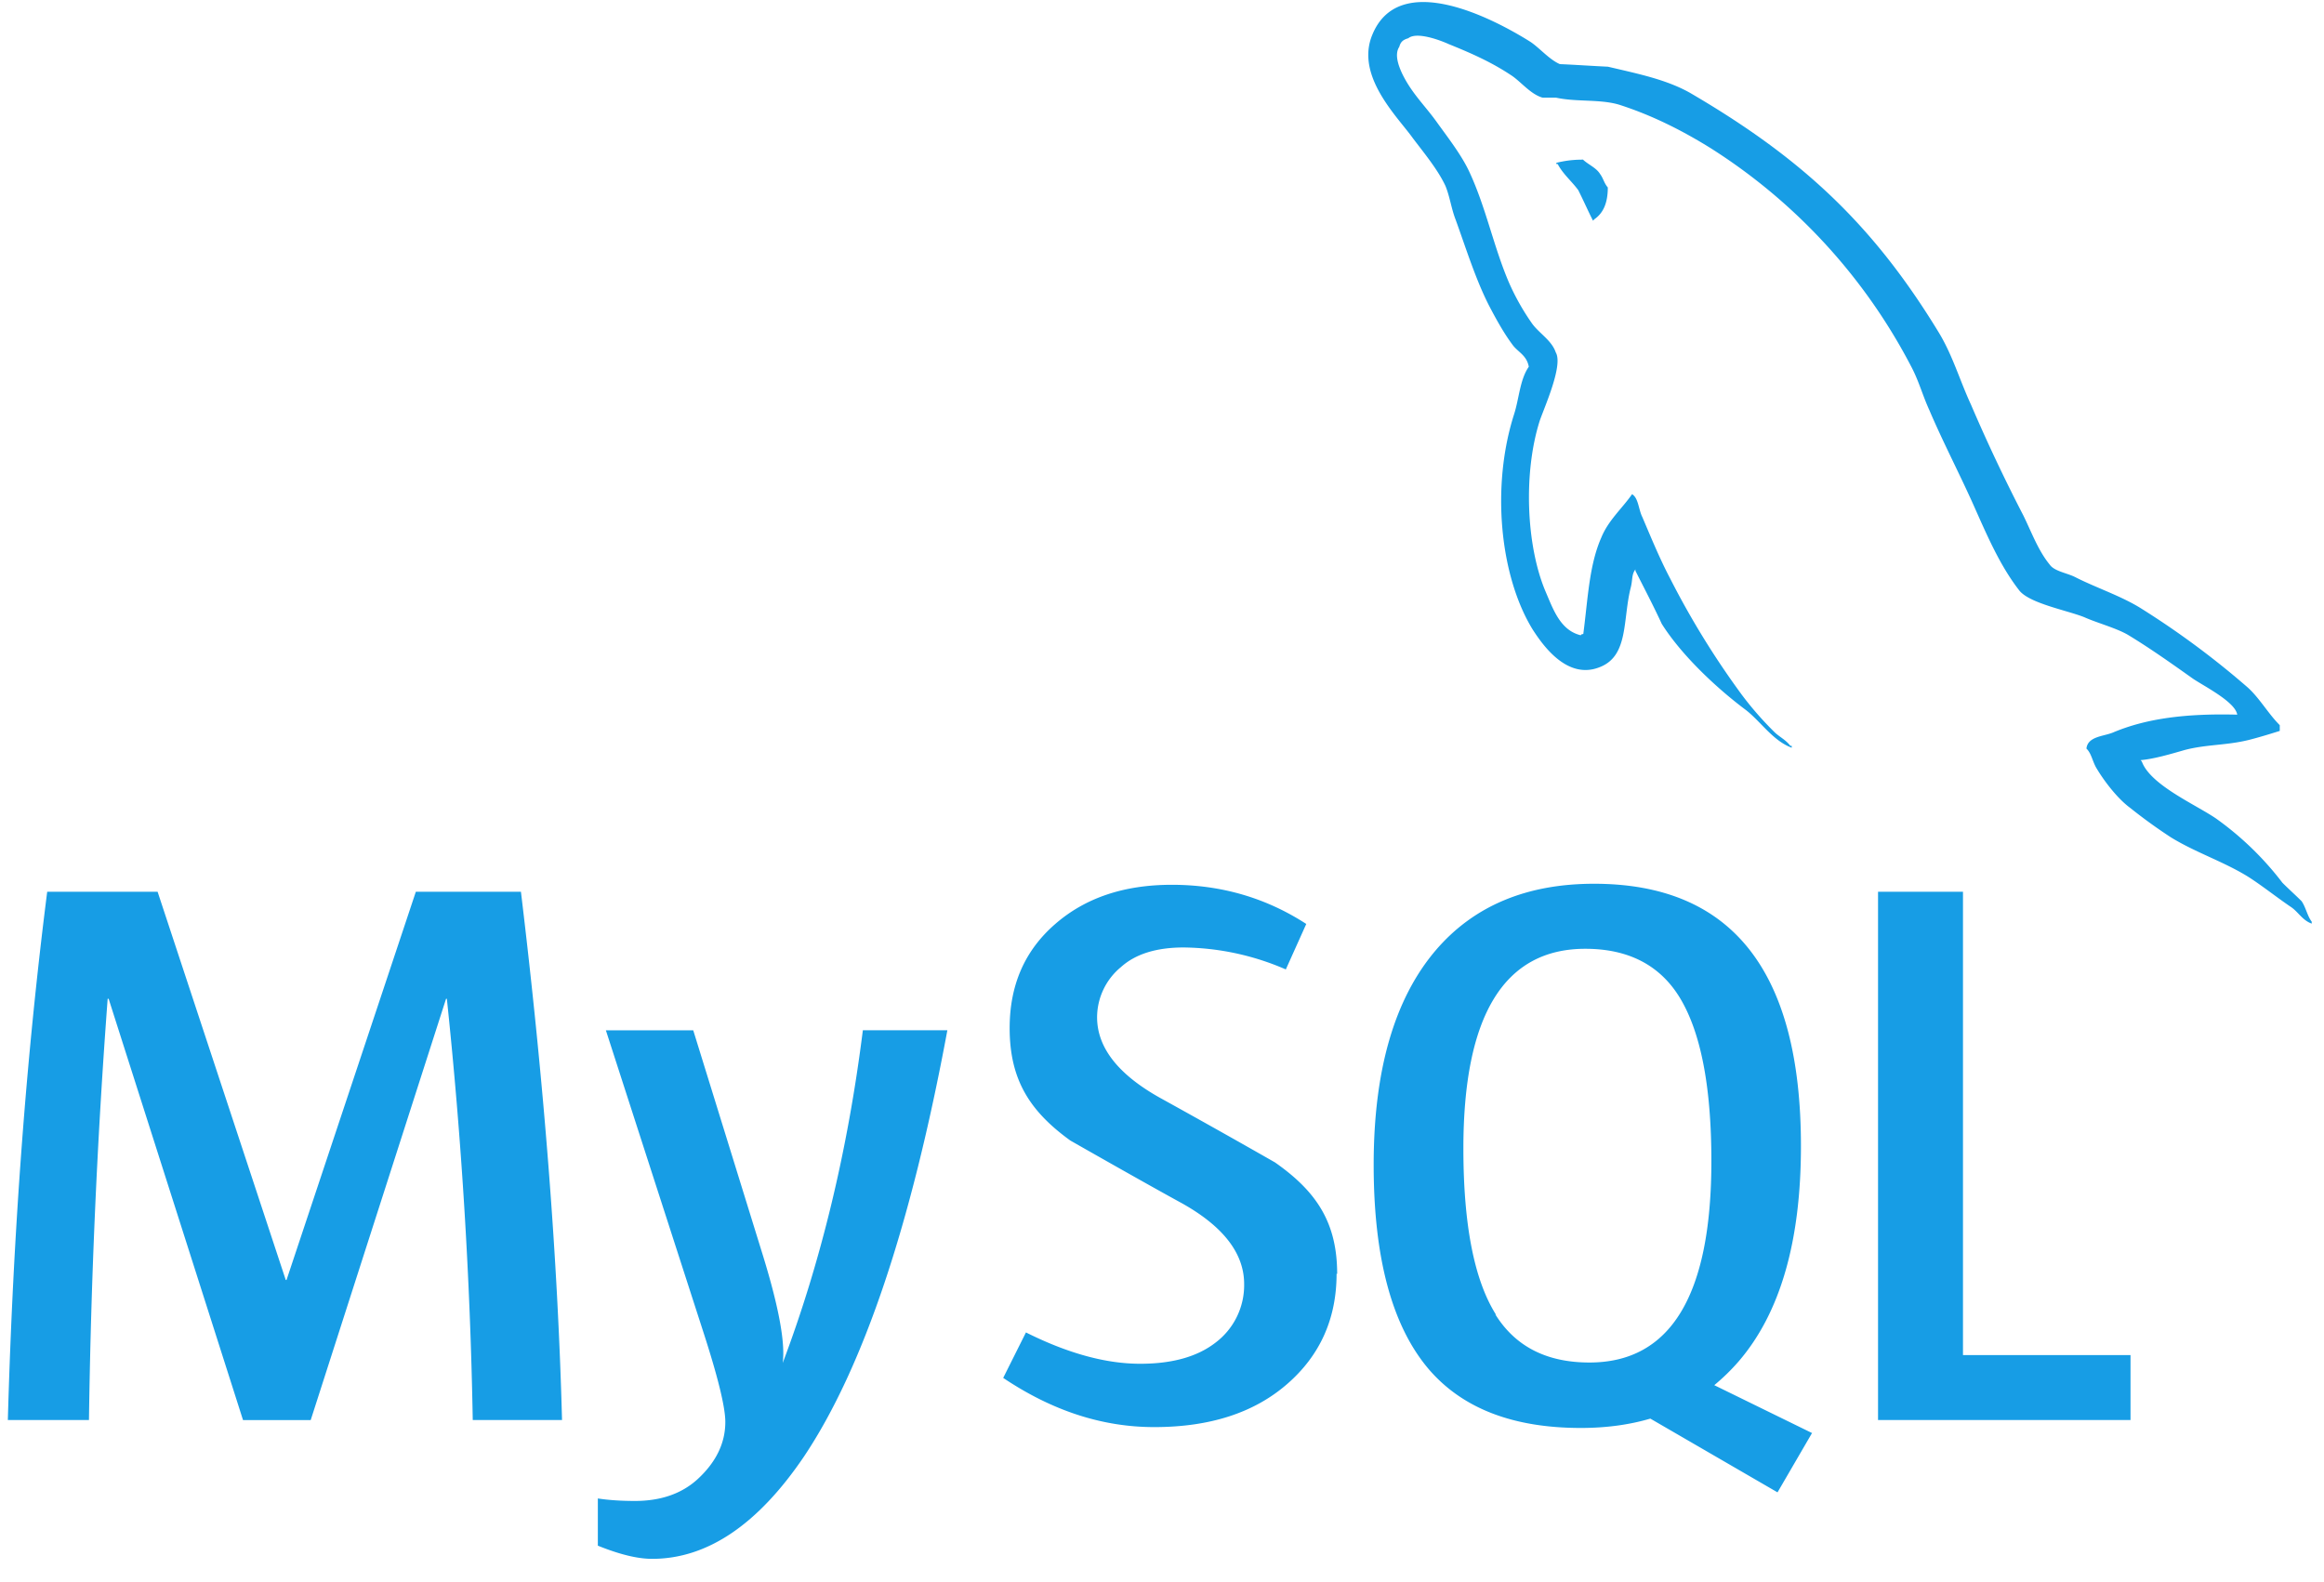 <?xml version="1.0" standalone="no"?><!DOCTYPE svg PUBLIC "-//W3C//DTD SVG 1.1//EN" "http://www.w3.org/Graphics/SVG/1.1/DTD/svg11.dtd"><svg t="1525400557760" class="icon" style="" viewBox="0 0 1504 1024" version="1.1" xmlns="http://www.w3.org/2000/svg" p-id="4218" xmlns:xlink="http://www.w3.org/1999/xlink" width="293.75" height="200"><defs><style type="text/css"></style></defs><path d="M1024.233 103.331c-7.137 0-11.993 0.869-17.02 2.032v0.807h0.869c3.351 6.439 9.076 11.14 13.296 16.88 3.351 6.625 6.206 13.234 9.557 19.782l0.884-0.931c5.834-4.065 8.688-10.628 8.688-20.573-2.482-2.917-2.855-5.818-4.965-8.657-2.482-4.143-7.835-6.191-11.186-9.464l-0.124 0.124zM363.536 919.102h-57.592a3129.406 3129.406 0 0 0-16.756-272.679h-0.512L201.076 919.118h-43.799L70.299 646.423h-0.621a4485.43 4485.43 0 0 0-12.102 272.679H5.073c3.413-121.561 11.931-235.567 25.476-341.923h71.447l82.928 251.268h0.496l83.689-251.268h68.018c15.05 124.587 23.862 238.654 26.593 341.923h-0.186z m249.561-252.276c-23.49 126.448-54.427 218.453-92.703 275.766-29.944 44.265-62.743 66.343-98.335 66.343-9.511 0-21.116-2.855-35.157-8.533V969.852c6.827 1.055 14.895 1.614 23.971 1.614 16.648 0 30.006-4.639 40.184-13.731 12.257-11.124 18.339-23.614 18.339-37.392 0-9.588-4.779-29.075-14.274-58.384L392.099 666.841h56.537l45.149 145.904c10.193 33.14 14.491 56.273 12.753 69.43 24.84-65.784 42.108-137.681 51.867-215.35h54.675z m765.673 252.276h-163.375V577.164h54.97V877.072h108.42v42.046z m-206.243 8.332l-63.116-30.906a133.12 133.12 0 0 0 15.825-15.453c26.919-31.294 40.262-77.777 40.262-139.311 0-113.136-44.606-169.767-133.865-169.767-43.753 0-77.917 14.336-102.509 43.086-26.717 31.403-40.138 77.653-40.138 138.799 0 60.106 11.792 104.262 35.654 132.313 21.752 25.352 54.489 38.028 98.351 38.028 16.4 0 31.434-2.032 45.04-6.051l82.308 47.725 22.373-38.462h-0.186zM967.99 850.649c-13.964-22.264-20.945-58.12-20.945-107.334 0-86.125 26.36-129.226 78.91-129.226 27.524 0 47.833 10.333 60.695 30.922 13.917 22.373 20.883 57.872 20.883 106.527 0 86.807-26.345 130.327-78.91 130.327-27.648 0-47.833-10.318-60.757-30.906l0.124-0.31z m-103.005-26.283c0 29.06-10.674 52.938-32.054 71.478-21.364 18.556-49.881 27.819-85.969 27.819-33.745 0-66.095-10.628-97.73-31.837l14.724-29.432c27.214 13.607 51.743 20.278 73.93 20.278 20.635 0 36.833-4.499 48.64-13.591a46.545 46.545 0 0 0 18.634-38.028c0-20.402-14.274-37.717-40.246-52.255-24.111-13.157-72.254-40.619-72.254-40.619-26.221-18.975-39.253-39.315-39.253-72.766 0-27.819 9.744-50.083 29.184-67.088 19.58-17.191 44.73-25.662 75.792-25.662 31.806 0 60.881 8.409 86.978 25.352l-13.234 29.432a170.046 170.046 0 0 0-66.095-14.212c-17.579 0-31.185 4.189-40.634 12.722a42.279 42.279 0 0 0-15.407 32.411c0 20.278 14.538 37.702 41.379 52.55a6085.198 6085.198 0 0 1 73.744 41.425c26.903 18.851 40.246 38.943 40.246 72.208l-0.372-0.186z m582.858-361.813c-1.241-8.347-21.923-18.665-28.765-23.366-13.421-9.526-27.338-19.425-41.612-28.082-7.463-4.499-20.325-7.913-28.579-11.621-11.186-4.499-36.15-9.03-42.372-17.687-12.49-16.136-20.883-35.98-29.572-55.451-8.828-19.72-19.565-40.308-28.269-60.711-4.53-9.899-6.703-18.618-11.683-28.144a368.718 368.718 0 0 0-129.52-141.343c-17.842-11.124-37.717-21.38-59.764-28.424-12.428-3.662-27.4-1.614-40.696-4.515h-8.688c-7.463-2.048-13.746-9.899-19.58-13.979-12.862-8.657-25.786-14.46-41.115-20.651-5.43-2.482-20.759-8.285-26.221-3.832-3.243 0.931-4.965 2.219-5.849 5.57-3.289 4.934-0.372 12.412 1.676 16.927 6.284 13.188 14.972 21.023 22.869 32.163 7.075 9.821 15.779 21.023 20.744 31.713 10.814 23.118 15.779 48.718 25.724 71.835 4.08 9.278 9.076 18.122 14.895 26.407 4.546 6.361 12.753 10.892 15.36 18.742 4.965 8.285-7.447 35.607-10.38 44.265-10.752 33.823-8.688 80.989 3.724 110.359 4.965 11.512 9.511 25.228 22.807 28.439 0.807-0.853 0-0.419 1.676-0.853 2.979-22.761 3.786-44.653 11.683-62.448 4.53-11.14 13.653-18.991 19.875-28.005 4.158 2.467 4.158 9.883 6.656 14.832 5.461 12.8 11.171 26.764 17.998 39.75a541.168 541.168 0 0 0 46.421 75.311c6.594 8.797 13.871 17.067 21.737 24.731 3.367 2.901 6.904 4.639 9.573 8.223h0.931v1.241c-12.412-4.577-20.325-17.439-30.255-24.855-18.696-14.041-41.069-35.064-53.869-55.343-5.337-11.621-11.171-22.683-17.02-34.304v-0.931c-2.544 3.336-1.738 6.609-2.979 11.559-5.337 20.713-1.241 44.218-19.875 51.619-21.194 8.72-37.035-14.026-43.675-24.297-21.132-34.444-26.965-92.315-12.055-139.109 3.351-10.271 3.724-22.497 9.573-30.922-1.303-7.416-7.028-9.511-10.38-14.026-5.834-7.789-10.814-16.88-15.344-25.538-8.688-17.005-14.972-37.283-21.566-55.467-2.917-7.478-3.724-14.832-6.64-22-4.965-10.643-13.964-21.457-21.116-30.922-9.619-13.591-37.392-40.06-26.221-66.901 17.392-42.527 78.522-10.38 102.136 4.453 5.834 3.77 12.412 11.636 19.254 14.538 10.318 0.434 20.682 1.179 31.061 1.66 19.44 4.577 37.841 8.285 53.186 16.943 71.37 41.674 117.776 84.278 160.644 154.577 9.138 14.832 13.669 30.968 21.132 47.166a1091.367 1091.367 0 0 0 33.978 71.913c5.275 10.768 9.619 22.761 17.082 31.775 2.855 4.143 11.171 5.384 16.151 7.866 13.731 7.044 30.255 12.366 43.303 20.635a550.679 550.679 0 0 1 68.577 50.89c7.711 6.935 13.312 17.005 20.759 24.421v3.724c-6.64 2.095-13.296 4.127-19.875 5.803-14.6 3.646-27.524 2.839-41.627 6.547-8.688 2.482-19.503 5.756-28.579 6.563l0.807 0.869c5.461 15.143 34.537 27.757 47.833 36.771a199.789 199.789 0 0 1 43.179 41.736c4.096 4.096 8.27 7.804 12.428 11.947 2.793 4.143 3.662 9.511 6.516 13.234v1.241c-5.834-1.986-8.751-7.556-13.281-10.643-9.154-6.191-18.339-13.545-27.338-19.347-15.841-9.961-34.18-15.825-50.331-25.724a338.106 338.106 0 0 1-26.531-19.177c-7.944-5.803-16.508-16.88-21.488-25.166-2.917-4.561-3.413-9.945-6.827-13.219 0.869-7.851 10.799-7.851 17.02-10.333 21.566-9.154 47.337-12.49 80.57-11.621z" p-id="4219" fill="#179de5"></path></svg>